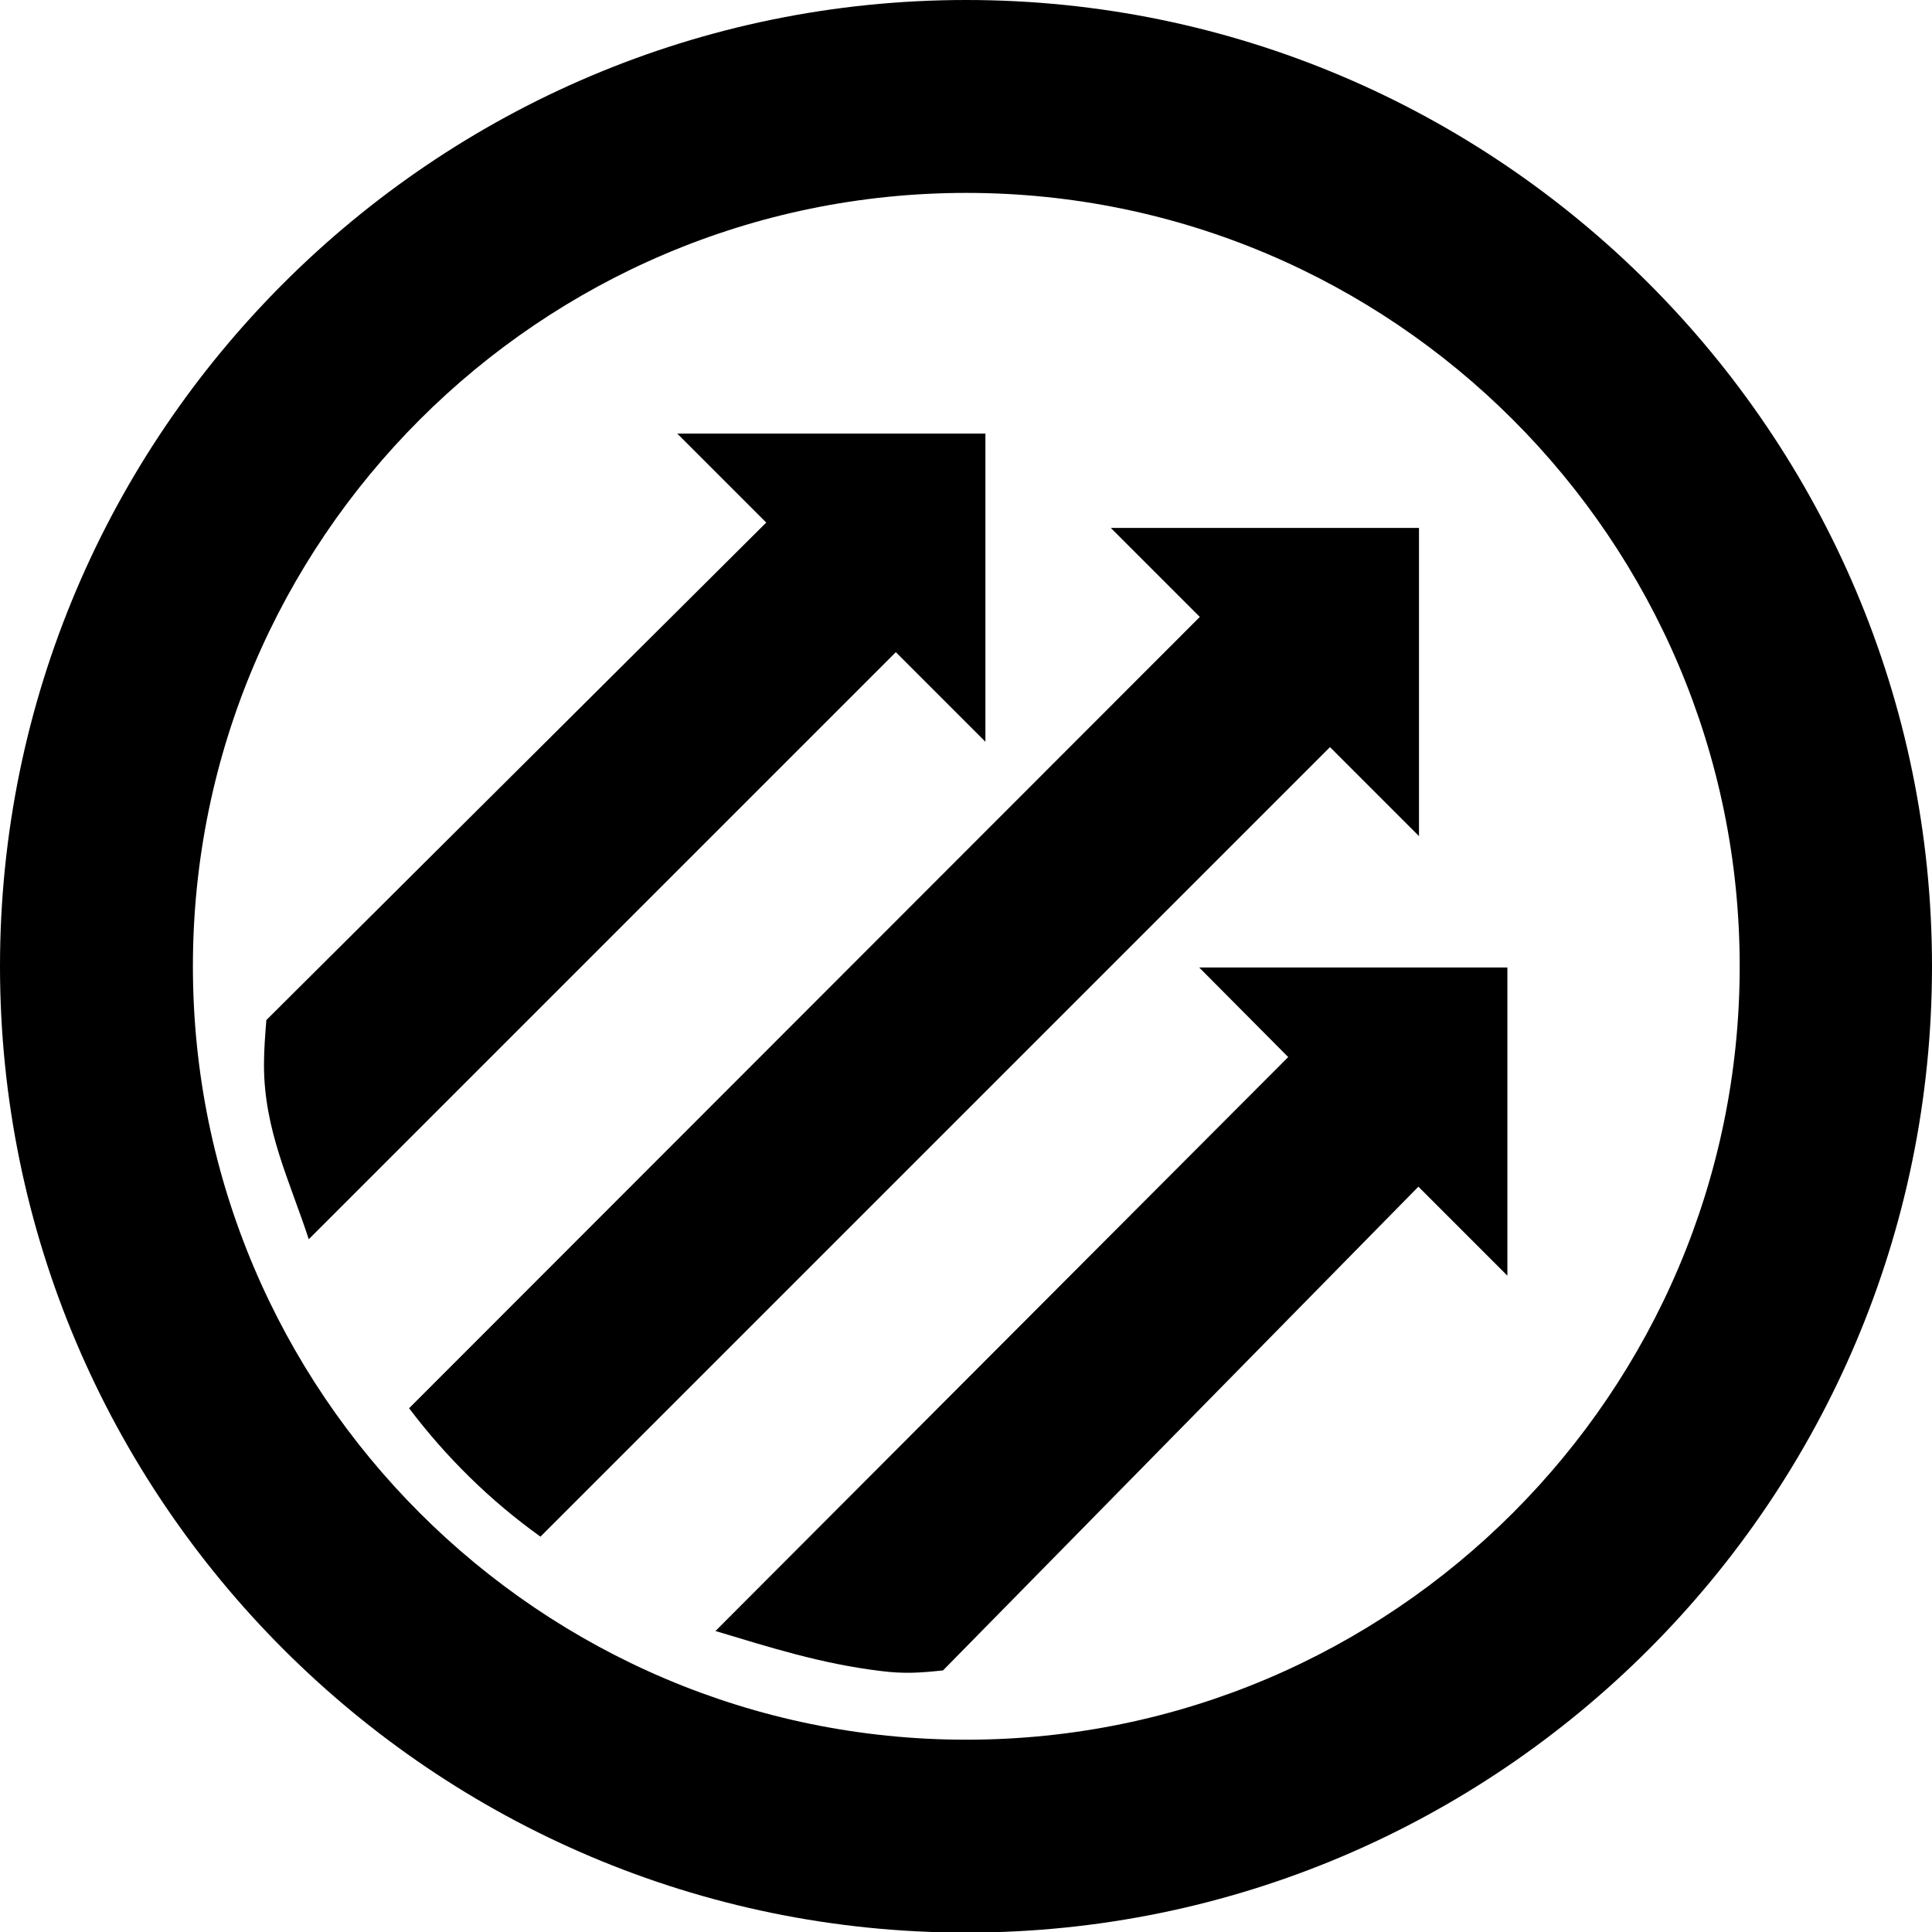 <?xml version="1.0" encoding="utf-8"?>
<!-- Generator: Adobe Illustrator 19.1.0, SVG Export Plug-In . SVG Version: 6.00 Build 0)  -->
<svg version="1.1" xmlns="http://www.w3.org/2000/svg" xmlns:xlink="http://www.w3.org/1999/xlink" x="0px" y="0px"
	 viewBox="0 0 323.5 323.5" style="enable-background:new 0 0 323.5 323.5;" xml:space="preserve">
<g id="logos">
	<g>
		<path d="M165,124.2V72.6h-51.6l14.9,14.9l-83.7,83.3c-0.2,2.5-0.4,5-0.4,7.5c0,10.9,4.3,19.4,7.5,29.2l98.3-98.3L165,124.2z"/>
		<path d="M215.7,177l-95.9,96.1c9,2.7,17.7,5.5,27.7,6.7c3.9,0.5,6.6,0.3,10.4-0.1l79.6-81l14.9,14.9l0-51.6h-51.6L215.7,177z"/>
		<path d="M237.6,140V88.4H186l14.9,14.9L68.5,235.8c6.2,8.2,13.6,15.5,22,21.5l132.2-132.2L237.6,140z"/>
		<path d="M161.8,0C72.6,0,0,72.6,0,161.8c0,89.2,72.6,161.8,161.8,161.8c89.2,0,161.7-72.6,161.7-161.8C323.5,72.6,250.9,0,161.8,0
			z M161.8,291.3c-71.4,0-129.5-58.1-129.5-129.5c0-71.4,58.1-129.5,129.5-129.5c71.4,0,129.5,58.1,129.5,129.5
			C291.3,233.2,233.2,291.3,161.8,291.3z"/>
	</g>
</g>
<g id="guides">
</g>
</svg>
